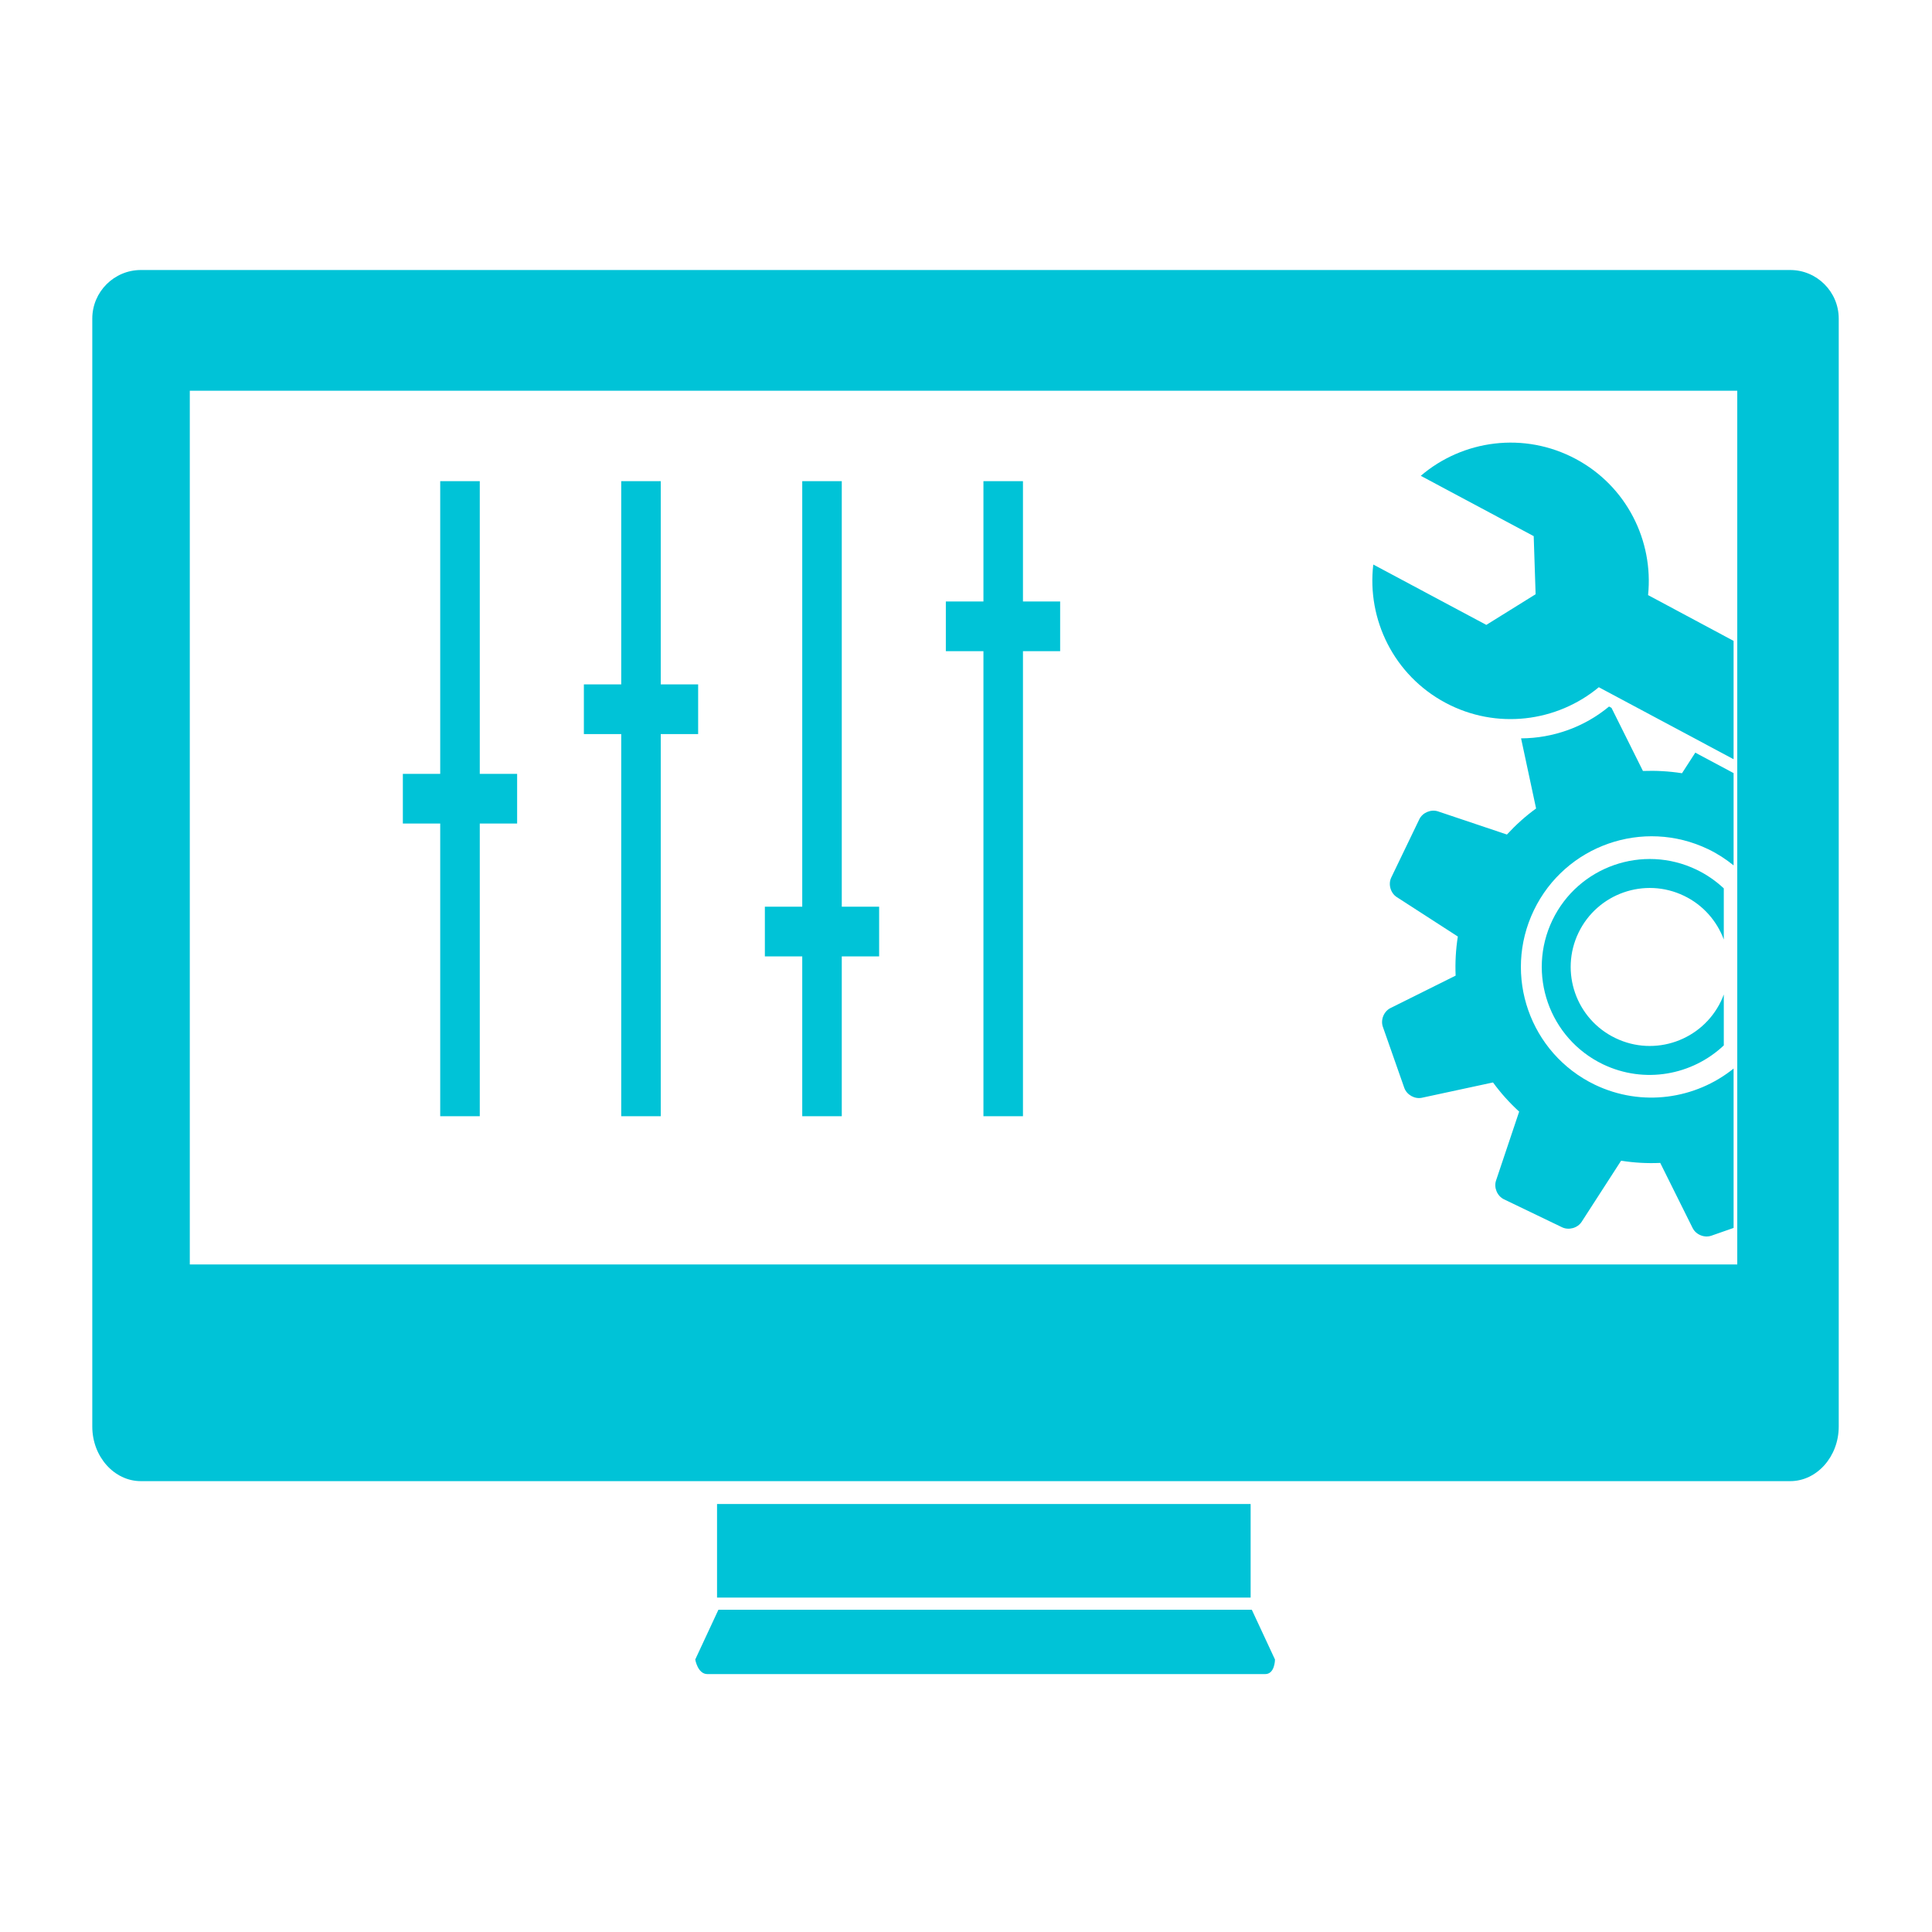 <?xml version="1.0" encoding="UTF-8" standalone="no"?>
<svg
   xmlns:dc="http://purl.org/dc/elements/1.1/"
   xmlns:cc="http://creativecommons.org/ns#"
   xmlns:rdf="http://www.w3.org/1999/02/22-rdf-syntax-ns#"
   xmlns:svg="http://www.w3.org/2000/svg"
   xmlns="http://www.w3.org/2000/svg"
   xmlns:sodipodi="http://sodipodi.sourceforge.net/DTD/sodipodi-0.dtd"
   xmlns:inkscape="http://www.inkscape.org/namespaces/inkscape"
   version="1.1"
   viewBox="0 0 512 512"
   xml:space="preserve"
   id="svg10798"
   sodipodi:docname="panel.svg"
   width="512"
   height="512"
   inkscape:version="0.92.2 (5c3e80d, 2017-08-06)"><defs
     id="defs10802" /><sodipodi:namedview
     pagecolor="#ffffff"
     bordercolor="#666666"
     borderopacity="1"
     objecttolerance="10"
     gridtolerance="10"
     guidetolerance="10"
     inkscape:pageopacity="0"
     inkscape:pageshadow="2"
     inkscape:window-width="1920"
     inkscape:window-height="1017"
     id="namedview10800"
     showgrid="false"
     inkscape:zoom="0.47199245"
     inkscape:cx="-538.65919"
     inkscape:cy="-89.856035"
     inkscape:window-x="-8"
     inkscape:window-y="-8"
     inkscape:window-maximized="1"
     inkscape:current-layer="svg10798" /><g
     id="_x32_4_1_"
     style="fill:#00c3d7;fill-opacity:1"
     transform="matrix(1.21,0,0,1.21,-46.63,-44.9)"><path
       d="m 195.881,389.671 -5.075,10.898 c 0,0 0.534,3.193 2.659,3.193 2.116,0 120.066,0 122.175,0 2.139,0 2.139,-3.193 2.139,-3.193 l -5.075,-10.898 z"
       style="fill:#00c3d7;fill-opacity:1"
       id="path10773"
       inkscape:connector-curvature="0" /><rect
       height="20.494"
       style="fill:#00c3d7;fill-opacity:1"
       width="116.865"
       x="195.581"
       y="366.511"
       id="rect10775" /><path
       d="M 430.63,96.245 H 69.385 c -5.852,0 -10.635,4.775 -10.635,10.635 v 212.801 4.994 24.889 c 0,6.547 4.783,11.938 10.635,11.938 H 430.63 c 5.837,0 10.62,-5.391 10.62,-11.938 v -24.889 -4.994 -212.802 c 0,-5.859 -4.783,-10.634 -10.62,-10.634 z M 419.028,314.04 H 80.107 V 122.685 h 338.921 z"
       style="fill:#00c3d7;fill-opacity:1"
       id="path10777"
       inkscape:connector-curvature="0" /><polygon
       points="143.615,217.475 151.797,217.475 151.797,206.598 143.615,206.598 143.615,142.49 134.951,142.49 134.951,206.598 126.769,206.598 126.769,217.475 134.951,217.475 134.951,281.579 143.615,281.579 "
       style="fill:#00c3d7;fill-opacity:1"
       id="polygon10779" /><polygon
       points="183.254,197.882 191.443,197.882 191.443,186.999 183.254,186.999 183.254,142.49 174.598,142.49 174.598,186.999 166.416,186.999 166.416,197.882 174.598,197.882 174.598,281.579 183.254,281.579 "
       style="fill:#00c3d7;fill-opacity:1"
       id="polygon10781" /><polygon
       points="222.9,246.574 231.082,246.574 231.082,235.69 222.9,235.69 222.9,142.49 214.243,142.49 214.243,235.69 206.055,235.69 206.055,246.574 214.243,246.574 214.243,281.579 222.9,281.579 "
       style="fill:#00c3d7;fill-opacity:1"
       id="polygon10783" /><polygon
       points="262.583,179.726 270.727,179.726 270.727,168.842 262.583,168.842 262.583,142.49 253.926,142.49 253.926,168.842 245.693,168.842 245.693,179.726 253.926,179.726 253.926,281.579 262.583,281.579 "
       style="fill:#00c3d7;fill-opacity:1"
       id="polygon10785" /><path
       d="m 406.922,206.459 c -2.85,-0.447 -5.721,-0.601 -8.555,-0.498 l -6.885,-13.821 -0.535,-0.293 c -5.428,4.512 -12.283,6.943 -19.27,6.973 l 3.288,15.359 c -2.3,1.662 -4.424,3.581 -6.387,5.705 l -15.11,-5.075 c -1.537,-0.506 -3.383,0.278 -4.079,1.735 l -6.146,12.759 c -0.703,1.473 -0.16,3.392 1.201,4.277 l 13.382,8.643 c -0.454,2.864 -0.6,5.713 -0.483,8.562 l -14.26,7.098 c -1.458,0.723 -2.213,2.572 -1.678,4.111 l 4.688,13.359 c 0.542,1.537 2.271,2.519 3.867,2.182 l 15.571,-3.353 c 1.677,2.299 3.589,4.438 5.728,6.387 l -5.068,15.102 c -0.513,1.539 0.256,3.385 1.729,4.102 l 12.759,6.139 c 1.458,0.688 3.384,0.16 4.271,-1.217 l 8.635,-13.373 c 2.863,0.453 5.721,0.615 8.569,0.482 l 7.097,14.268 c 0.732,1.451 2.564,2.213 4.117,1.67 l 4.855,-1.699 v -34.906 c -8.335,6.709 -20.083,8.48 -30.381,3.545 -14.238,-6.855 -20.223,-23.954 -13.367,-38.2 6.849,-14.238 23.943,-20.236 38.196,-13.381 2.021,0.974 3.882,2.183 5.552,3.545 V 206.43 l -8.387,-4.482 z"
       style="fill:#00c3d7;fill-opacity:1"
       id="path10787"
       inkscape:connector-curvature="0" /><path
       d="m 355.117,191.027 c 11.177,5.97 24.412,4.212 33.589,-3.405 l 29.517,15.769 v -25.92 l -18.729,-10.027 c 1.224,-11.865 -4.672,-23.854 -15.834,-29.816 -11.331,-6.05 -24.749,-4.175 -33.948,3.691 l 24.733,13.213 0.418,12.722 -10.796,6.717 -24.756,-13.221 c -1.42,12.01 4.49,24.227 15.806,30.277 z"
       style="fill:#00c3d7;fill-opacity:1"
       id="path10789"
       inkscape:connector-curvature="0" /><path
       d="m 407.361,233.302 c 4.196,2.021 7.207,5.522 8.715,9.573 v -11.199 c -1.735,-1.618 -3.721,-3.01 -5.969,-4.094 -11.77,-5.654 -25.898,-0.711 -31.56,11.045 -5.654,11.77 -0.703,25.901 11.053,31.571 9.09,4.365 19.556,2.402 26.477,-4.131 v -11.152 c -0.19,0.498 -0.388,0.996 -0.622,1.48 -4.146,8.602 -14.495,12.234 -23.101,8.074 -8.613,-4.131 -12.246,-14.468 -8.094,-23.088 4.153,-8.598 14.488,-12.224 23.101,-8.079 z"
       style="fill:#00c3d7;fill-opacity:1"
       id="path10791"
       inkscape:connector-curvature="0" /></g><g
     id="Layer_1"
     transform="translate(-58.75,108.238)" /></svg>